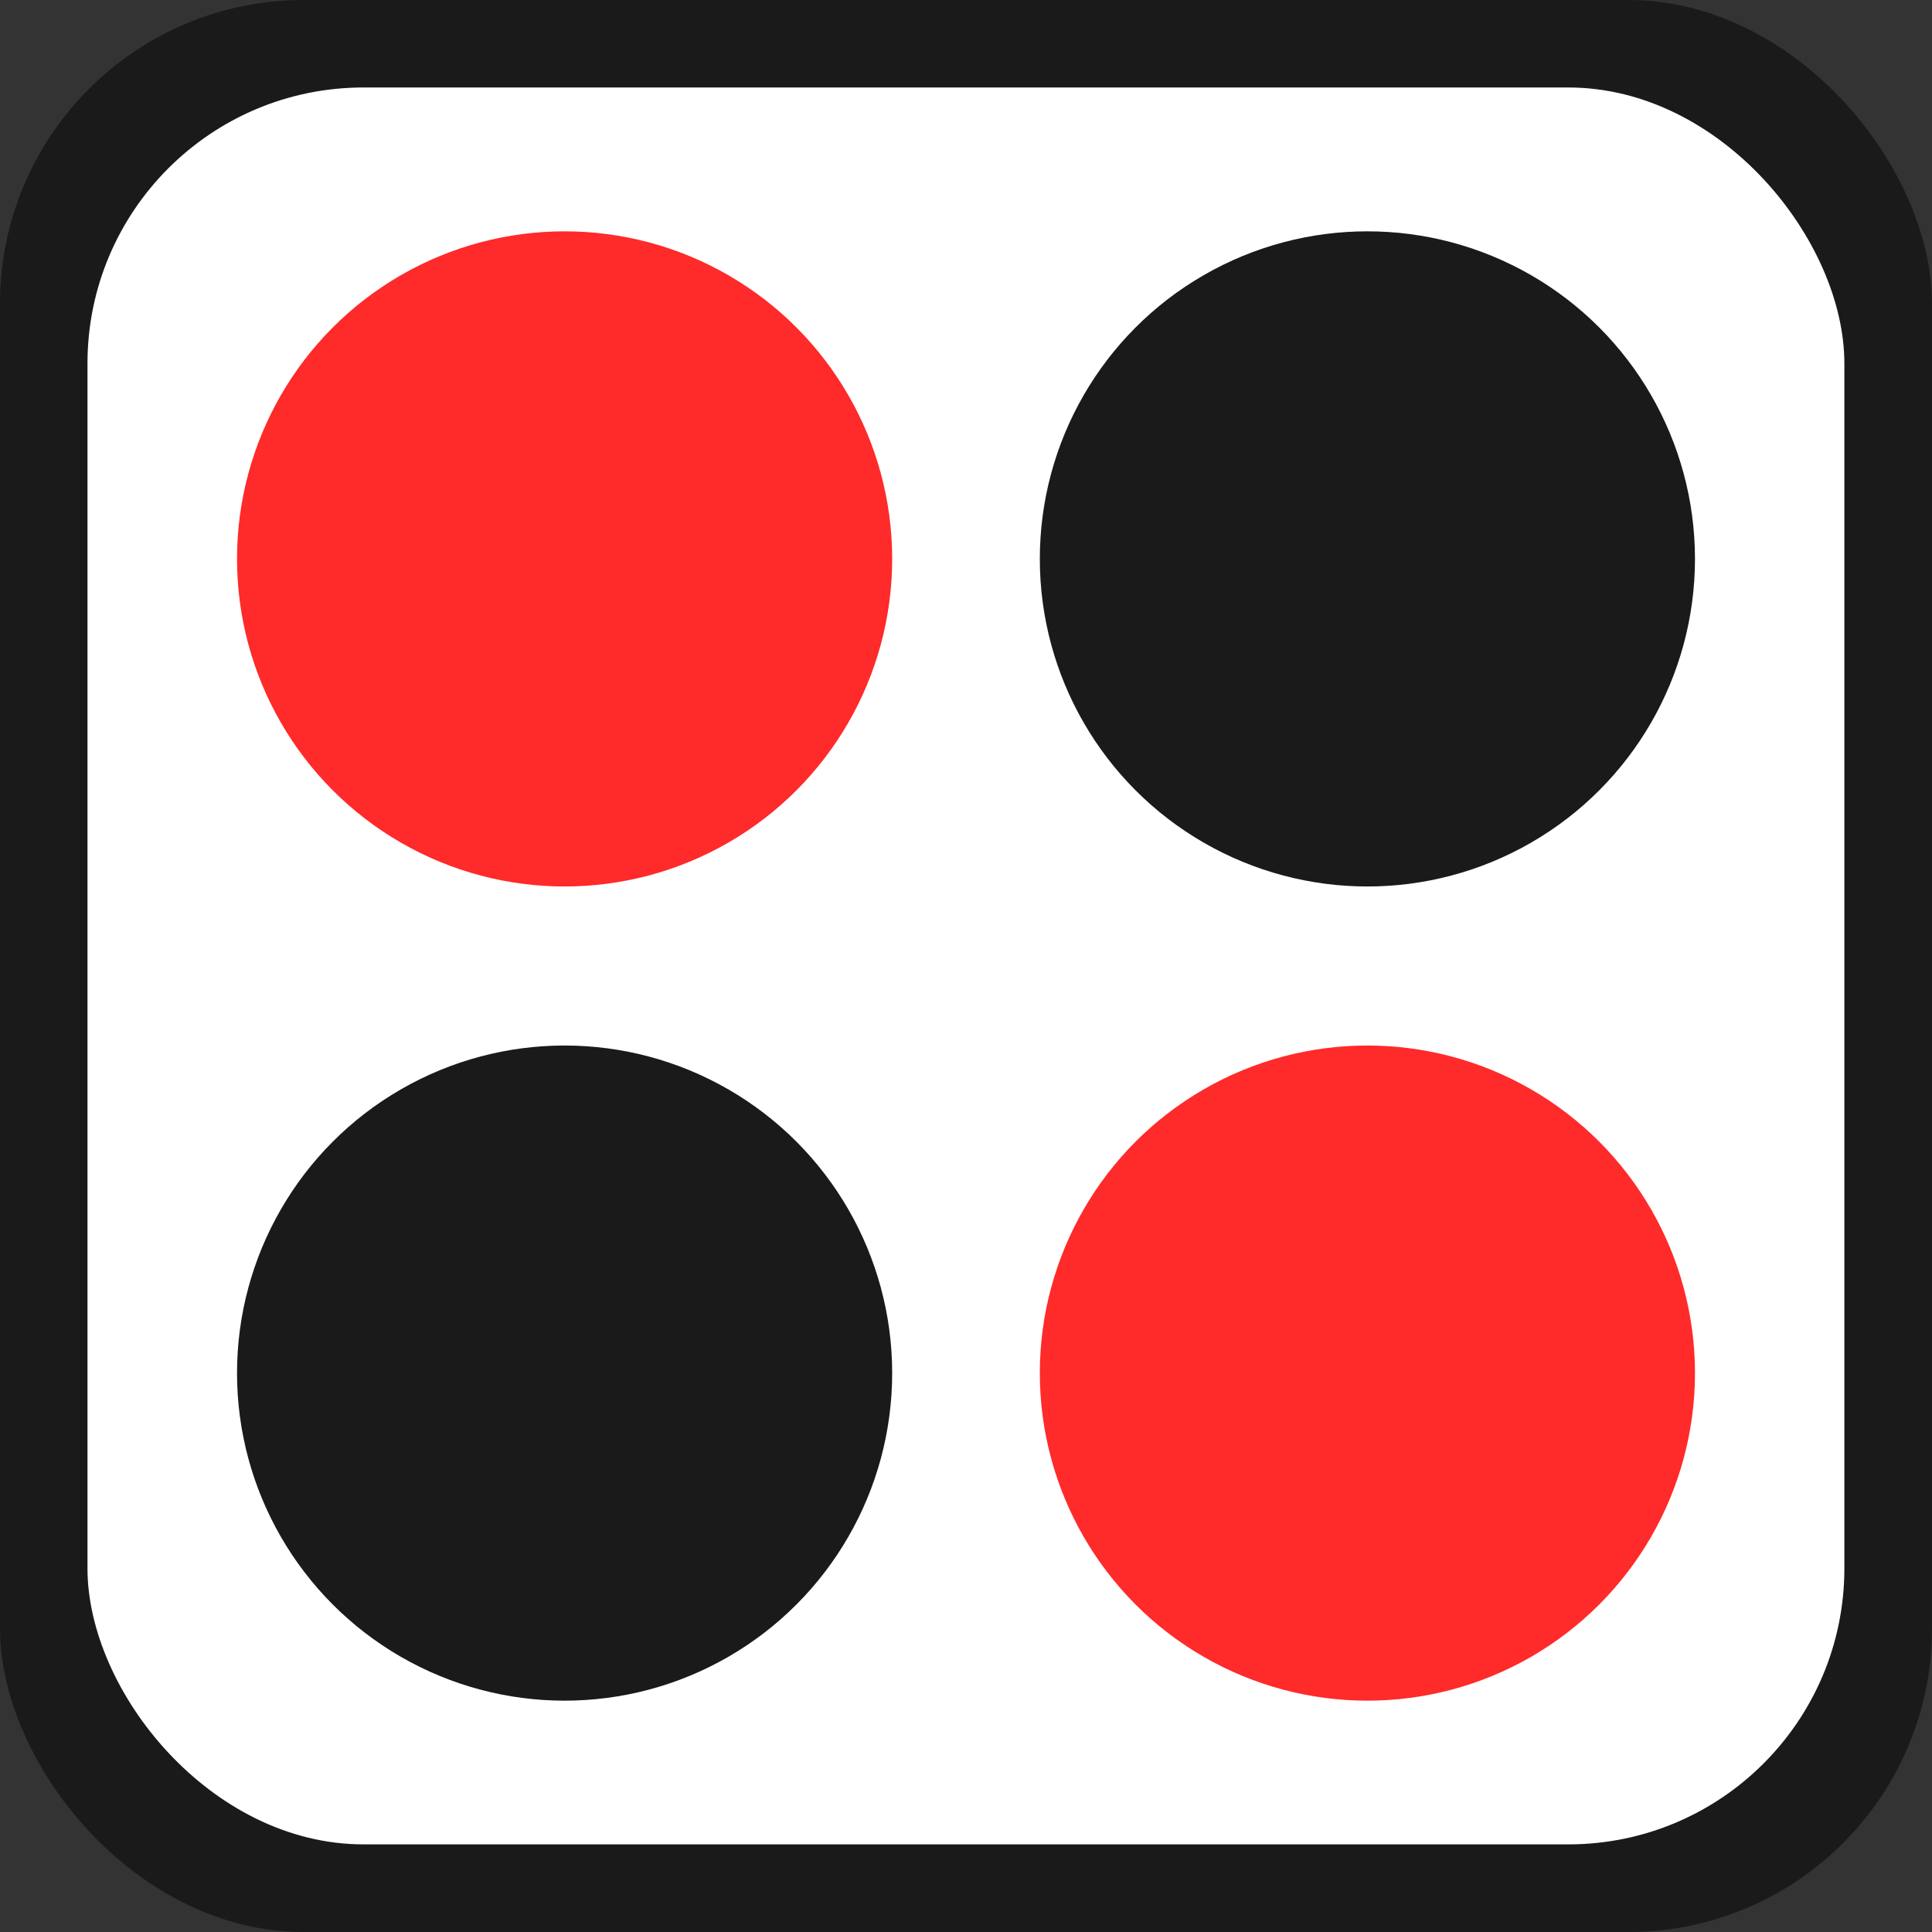 <?xml version="1.0" encoding="UTF-8" standalone="no"?>
<!-- Created with Inkscape (http://www.inkscape.org/) -->

<svg
   xmlns:dc="http://purl.org/dc/elements/1.1/"
   xmlns:cc="http://creativecommons.org/ns#"
   xmlns:rdf="http://www.w3.org/1999/02/22-rdf-syntax-ns#"
   xmlns:svg="http://www.w3.org/2000/svg"
   xmlns="http://www.w3.org/2000/svg"
   xmlns:sodipodi="http://sodipodi.sourceforge.net/DTD/sodipodi-0.dtd"
   xmlns:inkscape="http://www.inkscape.org/namespaces/inkscape"
   width="50"
   height="50"
   viewBox="0 0 13.229 13.229"
   version="1.1"
   id="svg8"
   sodipodi:docname="window_icon.svg"
   inkscape:version="0.92.3 (2405546, 2018-03-11)"
   inkscape:export-filename="C:\Users\alber\eclipse-workspace\Connect Four\images\window_icon_2.png"
   inkscape:export-xdpi="96"
   inkscape:export-ydpi="96">
  <rect x="0" y="0" width="13.229" height="13.229" fill="#333333" stroke="none"/>
  <defs
     id="defs2" />
  <sodipodi:namedview
     id="base"
     pagecolor="#282c2e"
     bordercolor="#666666"
     borderopacity="1.0"
     inkscape:pageopacity="0"
     inkscape:pageshadow="2"
     inkscape:zoom="11.2"
     inkscape:cx="35.689663"
     inkscape:cy="20.419823"
     inkscape:document-units="px"
     inkscape:current-layer="layer2"
     showgrid="false"
     units="px"
     inkscape:window-width="1920"
     inkscape:window-height="1001"
     inkscape:window-x="-9"
     inkscape:window-y="-9"
     inkscape:window-maximized="1" />
  <g
     inkscape:label="Take 1"
     inkscape:groupmode="layer"
     id="layer1"
     transform="translate(0,-283.771)"
     style="display:none"
     sodipodi:insensitive="true">
    <rect
       style="opacity:1;fill:#ffffff;fill-opacity:1;stroke:none;stroke-width:0.405;stroke-linecap:square;stroke-miterlimit:4;stroke-dasharray:none;stroke-dashoffset:0;stroke-opacity:1"
       id="rect3845"
       width="13.229"
       height="13.229"
       x="-4.6911623e-007"
       y="283.771"
       rx="2.079"
       ry="2.079" />
    <ellipse
       style="opacity:1;fill:#ff0000;fill-opacity:1;stroke:none;stroke-width:0.478;stroke-linecap:square;stroke-miterlimit:4;stroke-dasharray:none;stroke-dashoffset:0;stroke-opacity:1"
       id="path3851"
       cx="3.651"
       cy="287.422"
       rx="2.407"
       ry="2.407" />
    <ellipse
       style="opacity:1;fill:#000000;fill-opacity:1;stroke:none;stroke-width:0.478;stroke-linecap:square;stroke-miterlimit:4;stroke-dasharray:none;stroke-dashoffset:0;stroke-opacity:1"
       id="path3851-5"
       cx="9.578"
       cy="287.422"
       rx="2.407"
       ry="2.407" />
    <ellipse
       style="opacity:1;fill:#000000;fill-opacity:1;stroke:none;stroke-width:0.478;stroke-linecap:square;stroke-miterlimit:4;stroke-dasharray:none;stroke-dashoffset:0;stroke-opacity:1"
       id="path3851-4"
       cx="3.651"
       cy="293.349"
       rx="2.407"
       ry="2.407" />
    <ellipse
       style="opacity:1;fill:#ff0000;fill-opacity:1;stroke:none;stroke-width:0.478;stroke-linecap:square;stroke-miterlimit:4;stroke-dasharray:none;stroke-dashoffset:0;stroke-opacity:1"
       id="path3851-5-6"
       cx="9.578"
       cy="293.349"
       rx="2.407"
       ry="2.407" />
  </g>
  <g
     inkscape:groupmode="layer"
     id="layer2"
     inkscape:label="Take 2"
     style="display:inline">
    <rect
       style="display:inline;opacity:1;fill:#1a1a1a;fill-opacity:1;stroke:none;stroke-width:0.405;stroke-linecap:square;stroke-miterlimit:4;stroke-dasharray:none;stroke-dashoffset:0;stroke-opacity:1"
       id="rect3845-7"
       width="13.229"
       height="13.229"
       x="2.345581e-007"
       y="2.345581e-007"
       rx="2.079"
       ry="2.079" />
    <rect
       style="display:inline;opacity:1;fill:#ffffff;fill-opacity:1;stroke:none;stroke-width:0.368;stroke-linecap:square;stroke-miterlimit:4;stroke-dasharray:none;stroke-dashoffset:0;stroke-opacity:1"
       id="rect3845-7-1"
       width="12.03"
       height="12.03"
       x="0.599"
       y="0.599"
       rx="1.89"
       ry="1.89" />
    <ellipse
       style="opacity:1;fill:#ff2a2a;fill-opacity:1;stroke:none;stroke-width:0.446;stroke-linecap:square;stroke-miterlimit:4;stroke-dasharray:none;stroke-dashoffset:0;stroke-opacity:1"
       id="path3851-0"
       cx="3.866"
       cy="3.827"
       rx="2.243"
       ry="2.243" />
    <ellipse
       style="opacity:1;fill:#1a1a1a;fill-opacity:1;stroke:none;stroke-width:0.446;stroke-linecap:square;stroke-miterlimit:4;stroke-dasharray:none;stroke-dashoffset:0;stroke-opacity:1"
       id="path3851-0-6"
       cx="9.363"
       cy="3.827"
       rx="2.243"
       ry="2.243" />
    <ellipse
       style="opacity:1;fill:#ff2a2a;fill-opacity:1;stroke:none;stroke-width:0.446;stroke-linecap:square;stroke-miterlimit:4;stroke-dasharray:none;stroke-dashoffset:0;stroke-opacity:1"
       id="path3851-0-1"
       cx="9.363"
       cy="9.402"
       rx="2.243"
       ry="2.243" />
    <ellipse
       style="opacity:1;fill:#1a1a1a;fill-opacity:1;stroke:none;stroke-width:0.446;stroke-linecap:square;stroke-miterlimit:4;stroke-dasharray:none;stroke-dashoffset:0;stroke-opacity:1"
       id="path3851-0-6-8"
       cx="3.866"
       cy="9.402"
       rx="2.243"
       ry="2.243" />
    <g
       style="display:inline"
       id="g4116-8"
       transform="matrix(0.908,0,0,0.908,0.62,-4.016)">
      <ellipse
         ry="2.407"
         rx="2.407"
         cy="-5.042"
         cx="3.651"
         id="path3851-0-5"
         style="opacity:1;fill:#dd000a;fill-opacity:1;stroke:none;stroke-width:0.478;stroke-linecap:square;stroke-miterlimit:4;stroke-dasharray:none;stroke-dashoffset:0;stroke-opacity:1" />
      <ellipse
         ry="1.652"
         rx="1.652"
         cy="-5.042"
         cx="3.651"
         id="path3851-0-3-0"
         style="opacity:1;fill:#ff0000;fill-opacity:1;stroke:#7b0005;stroke-width:0.112;stroke-linecap:square;stroke-miterlimit:4;stroke-dasharray:none;stroke-dashoffset:0;stroke-opacity:1" />
      <g
         transform="matrix(0.986,0,0,0.986,0.052,-279.812)"
         id="g3922-3">
        <circle
           style="opacity:1;fill:#7b0005;fill-opacity:1;stroke:none;stroke-width:0.064;stroke-linecap:square;stroke-miterlimit:4;stroke-dasharray:none;stroke-dashoffset:0;stroke-opacity:1"
           id="path3903-18"
           cx="3.651"
           cy="276.647"
           r="0.21" />
        <circle
           style="opacity:1;fill:#7b0005;fill-opacity:1;stroke:none;stroke-width:0.064;stroke-linecap:square;stroke-miterlimit:4;stroke-dasharray:none;stroke-dashoffset:0;stroke-opacity:1"
           id="path3903-4-4"
           cx="3.651"
           cy="280.804"
           r="0.21" />
      </g>
      <g
         transform="matrix(0,0.986,-0.986,0,278.422,-8.642)"
         id="g3922-4-4">
        <circle
           style="opacity:1;fill:#7b0005;fill-opacity:1;stroke:none;stroke-width:0.064;stroke-linecap:square;stroke-miterlimit:4;stroke-dasharray:none;stroke-dashoffset:0;stroke-opacity:1"
           id="path3903-7-6"
           cx="3.651"
           cy="276.647"
           r="0.21" />
        <circle
           style="opacity:1;fill:#7b0005;fill-opacity:1;stroke:none;stroke-width:0.064;stroke-linecap:square;stroke-miterlimit:4;stroke-dasharray:none;stroke-dashoffset:0;stroke-opacity:1"
           id="path3903-4-5-8"
           cx="3.651"
           cy="280.804"
           r="0.21" />
      </g>
      <g
         transform="matrix(0.854,0.493,-0.493,0.854,137.919,-244.8)"
         id="g3922-2-7">
        <circle
           style="opacity:1;fill:#7b0005;fill-opacity:1;stroke:none;stroke-width:0.064;stroke-linecap:square;stroke-miterlimit:4;stroke-dasharray:none;stroke-dashoffset:0;stroke-opacity:1"
           id="path3903-76-6"
           cx="3.651"
           cy="276.647"
           r="0.21" />
        <circle
           style="opacity:1;fill:#7b0005;fill-opacity:1;stroke:none;stroke-width:0.064;stroke-linecap:square;stroke-miterlimit:4;stroke-dasharray:none;stroke-dashoffset:0;stroke-opacity:1"
           id="path3903-4-8-5"
           cx="3.651"
           cy="280.804"
           r="0.21" />
      </g>
      <g
         transform="matrix(-0.493,0.854,-0.854,-0.493,243.409,129.226)"
         id="g3922-4-8-1">
        <circle
           style="opacity:1;fill:#7b0005;fill-opacity:1;stroke:none;stroke-width:0.064;stroke-linecap:square;stroke-miterlimit:4;stroke-dasharray:none;stroke-dashoffset:0;stroke-opacity:1"
           id="path3903-7-3-2"
           cx="3.651"
           cy="276.647"
           r="0.21" />
        <circle
           style="opacity:1;fill:#7b0005;fill-opacity:1;stroke:none;stroke-width:0.064;stroke-linecap:square;stroke-miterlimit:4;stroke-dasharray:none;stroke-dashoffset:0;stroke-opacity:1"
           id="path3903-4-5-4-7"
           cx="3.651"
           cy="280.804"
           r="0.21" />
      </g>
      <g
         transform="matrix(0.493,0.854,-0.854,0.493,239.81,-145.544)"
         id="g3922-2-3-8">
        <circle
           style="opacity:1;fill:#7b0005;fill-opacity:1;stroke:none;stroke-width:0.064;stroke-linecap:square;stroke-miterlimit:4;stroke-dasharray:none;stroke-dashoffset:0;stroke-opacity:1"
           id="path3903-76-0-54"
           cx="3.651"
           cy="276.647"
           r="0.21" />
        <circle
           style="opacity:1;fill:#7b0005;fill-opacity:1;stroke:none;stroke-width:0.064;stroke-linecap:square;stroke-miterlimit:4;stroke-dasharray:none;stroke-dashoffset:0;stroke-opacity:1"
           id="path3903-4-8-8-5"
           cx="3.651"
           cy="280.804"
           r="0.21" />
      </g>
      <g
         transform="rotate(150,41.669,136.842)"
         id="g3922-4-8-6-2">
        <circle
           style="opacity:1;fill:#7b0005;fill-opacity:1;stroke:none;stroke-width:0.064;stroke-linecap:square;stroke-miterlimit:4;stroke-dasharray:none;stroke-dashoffset:0;stroke-opacity:1"
           id="path3903-7-3-4-3"
           cx="3.651"
           cy="276.647"
           r="0.21" />
        <circle
           style="opacity:1;fill:#7b0005;fill-opacity:1;stroke:none;stroke-width:0.064;stroke-linecap:square;stroke-miterlimit:4;stroke-dasharray:none;stroke-dashoffset:0;stroke-opacity:1"
           id="path3903-4-5-4-8-9"
           cx="3.651"
           cy="280.804"
           r="0.21" />
      </g>
    </g>
    <g
       style="display:inline"
       id="g4455-1"
       transform="matrix(0.908,0,0,0.908,0.606,-11.889)">
      <ellipse
         ry="2.407"
         rx="2.407"
         cy="3.625"
         cx="9.563"
         id="path3851-0-6-7"
         style="opacity:1;fill:#181818;fill-opacity:1;stroke:none;stroke-width:0.478;stroke-linecap:square;stroke-miterlimit:4;stroke-dasharray:none;stroke-dashoffset:0;stroke-opacity:1" />
      <ellipse
         ry="1.652"
         rx="1.652"
         cy="3.625"
         cx="9.563"
         id="path3851-0-3-3-2"
         style="opacity:1;fill:#232323;fill-opacity:1;stroke:#000000;stroke-width:0.112;stroke-linecap:square;stroke-miterlimit:4;stroke-dasharray:none;stroke-dashoffset:0;stroke-opacity:1" />
      <g
         style="fill:#000000;fill-opacity:1"
         transform="matrix(0.986,0,0,0.986,5.963,-271.146)"
         id="g3922-6-87">
        <circle
           style="opacity:1;fill:#000000;fill-opacity:1;stroke:none;stroke-width:0.064;stroke-linecap:square;stroke-miterlimit:4;stroke-dasharray:none;stroke-dashoffset:0;stroke-opacity:1"
           id="path3903-3-9"
           cx="3.651"
           cy="276.647"
           r="0.21" />
        <circle
           style="opacity:1;fill:#000000;fill-opacity:1;stroke:none;stroke-width:0.064;stroke-linecap:square;stroke-miterlimit:4;stroke-dasharray:none;stroke-dashoffset:0;stroke-opacity:1"
           id="path3903-4-7-9"
           cx="3.651"
           cy="280.804"
           r="0.21" />
      </g>
      <g
         style="fill:#000000;fill-opacity:1"
         transform="matrix(0,0.986,-0.986,0,284.333,0.025)"
         id="g3922-4-86-3">
        <circle
           style="opacity:1;fill:#000000;fill-opacity:1;stroke:none;stroke-width:0.064;stroke-linecap:square;stroke-miterlimit:4;stroke-dasharray:none;stroke-dashoffset:0;stroke-opacity:1"
           id="path3903-7-9-7"
           cx="3.651"
           cy="276.647"
           r="0.21" />
        <circle
           style="opacity:1;fill:#000000;fill-opacity:1;stroke:none;stroke-width:0.064;stroke-linecap:square;stroke-miterlimit:4;stroke-dasharray:none;stroke-dashoffset:0;stroke-opacity:1"
           id="path3903-4-5-41-76"
           cx="3.651"
           cy="280.804"
           r="0.21" />
      </g>
      <g
         style="fill:#000000;fill-opacity:1"
         transform="matrix(0.854,0.493,-0.493,0.854,143.831,-236.133)"
         id="g3922-2-38-9">
        <circle
           style="opacity:1;fill:#000000;fill-opacity:1;stroke:none;stroke-width:0.064;stroke-linecap:square;stroke-miterlimit:4;stroke-dasharray:none;stroke-dashoffset:0;stroke-opacity:1"
           id="path3903-76-8-88"
           cx="3.651"
           cy="276.647"
           r="0.21" />
        <circle
           style="opacity:1;fill:#000000;fill-opacity:1;stroke:none;stroke-width:0.064;stroke-linecap:square;stroke-miterlimit:4;stroke-dasharray:none;stroke-dashoffset:0;stroke-opacity:1"
           id="path3903-4-8-2-7"
           cx="3.651"
           cy="280.804"
           r="0.21" />
      </g>
      <g
         style="fill:#000000;fill-opacity:1"
         transform="matrix(-0.493,0.854,-0.854,-0.493,249.321,137.892)"
         id="g3922-4-8-3-7">
        <circle
           style="opacity:1;fill:#000000;fill-opacity:1;stroke:none;stroke-width:0.064;stroke-linecap:square;stroke-miterlimit:4;stroke-dasharray:none;stroke-dashoffset:0;stroke-opacity:1"
           id="path3903-7-3-3-3"
           cx="3.651"
           cy="276.647"
           r="0.21" />
        <circle
           style="opacity:1;fill:#000000;fill-opacity:1;stroke:none;stroke-width:0.064;stroke-linecap:square;stroke-miterlimit:4;stroke-dasharray:none;stroke-dashoffset:0;stroke-opacity:1"
           id="path3903-4-5-4-4-8"
           cx="3.651"
           cy="280.804"
           r="0.21" />
      </g>
      <g
         style="fill:#000000;fill-opacity:1"
         transform="matrix(0.493,0.854,-0.854,0.493,245.721,-136.878)"
         id="g3922-2-3-0-6">
        <circle
           style="opacity:1;fill:#000000;fill-opacity:1;stroke:none;stroke-width:0.064;stroke-linecap:square;stroke-miterlimit:4;stroke-dasharray:none;stroke-dashoffset:0;stroke-opacity:1"
           id="path3903-76-0-5-2"
           cx="3.651"
           cy="276.647"
           r="0.21" />
        <circle
           style="opacity:1;fill:#000000;fill-opacity:1;stroke:none;stroke-width:0.064;stroke-linecap:square;stroke-miterlimit:4;stroke-dasharray:none;stroke-dashoffset:0;stroke-opacity:1"
           id="path3903-4-8-8-1-4"
           cx="3.651"
           cy="280.804"
           r="0.21" />
      </g>
      <g
         style="fill:#000000;fill-opacity:1"
         transform="rotate(150,43.464,141.967)"
         id="g3922-4-8-6-4-57">
        <circle
           style="opacity:1;fill:#000000;fill-opacity:1;stroke:none;stroke-width:0.064;stroke-linecap:square;stroke-miterlimit:4;stroke-dasharray:none;stroke-dashoffset:0;stroke-opacity:1"
           id="path3903-7-3-4-7-3"
           cx="3.651"
           cy="276.647"
           r="0.21" />
        <circle
           style="opacity:1;fill:#000000;fill-opacity:1;stroke:none;stroke-width:0.064;stroke-linecap:square;stroke-miterlimit:4;stroke-dasharray:none;stroke-dashoffset:0;stroke-opacity:1"
           id="path3903-4-5-4-8-7-8"
           cx="3.651"
           cy="280.804"
           r="0.21" />
      </g>
    </g>
    <g
       style="display:inline"
       id="g4116-3-0"
       transform="matrix(0.908,0,0,0.908,5.976,1.415)">
      <ellipse
         ry="2.407"
         rx="2.407"
         cy="-5.042"
         cx="3.651"
         id="path3851-0-1-6"
         style="opacity:1;fill:#dd000a;fill-opacity:1;stroke:none;stroke-width:0.478;stroke-linecap:square;stroke-miterlimit:4;stroke-dasharray:none;stroke-dashoffset:0;stroke-opacity:1" />
      <ellipse
         ry="1.652"
         rx="1.652"
         cy="-5.042"
         cx="3.651"
         id="path3851-0-3-5-2"
         style="opacity:1;fill:#ff0000;fill-opacity:1;stroke:#7b0005;stroke-width:0.112;stroke-linecap:square;stroke-miterlimit:4;stroke-dasharray:none;stroke-dashoffset:0;stroke-opacity:1" />
      <g
         transform="matrix(0.986,0,0,0.986,0.052,-279.812)"
         id="g3922-8-5">
        <circle
           style="opacity:1;fill:#7b0005;fill-opacity:1;stroke:none;stroke-width:0.064;stroke-linecap:square;stroke-miterlimit:4;stroke-dasharray:none;stroke-dashoffset:0;stroke-opacity:1"
           id="path3903-1-8"
           cx="3.651"
           cy="276.647"
           r="0.21" />
        <circle
           style="opacity:1;fill:#7b0005;fill-opacity:1;stroke:none;stroke-width:0.064;stroke-linecap:square;stroke-miterlimit:4;stroke-dasharray:none;stroke-dashoffset:0;stroke-opacity:1"
           id="path3903-4-50-8"
           cx="3.651"
           cy="280.804"
           r="0.21" />
      </g>
      <g
         transform="matrix(0,0.986,-0.986,0,278.422,-8.642)"
         id="g3922-4-3-8">
        <circle
           style="opacity:1;fill:#7b0005;fill-opacity:1;stroke:none;stroke-width:0.064;stroke-linecap:square;stroke-miterlimit:4;stroke-dasharray:none;stroke-dashoffset:0;stroke-opacity:1"
           id="path3903-7-7-9"
           cx="3.651"
           cy="276.647"
           r="0.21" />
        <circle
           style="opacity:1;fill:#7b0005;fill-opacity:1;stroke:none;stroke-width:0.064;stroke-linecap:square;stroke-miterlimit:4;stroke-dasharray:none;stroke-dashoffset:0;stroke-opacity:1"
           id="path3903-4-5-6-7"
           cx="3.651"
           cy="280.804"
           r="0.21" />
      </g>
      <g
         transform="matrix(0.854,0.493,-0.493,0.854,137.919,-244.8)"
         id="g3922-2-8-8">
        <circle
           style="opacity:1;fill:#7b0005;fill-opacity:1;stroke:none;stroke-width:0.064;stroke-linecap:square;stroke-miterlimit:4;stroke-dasharray:none;stroke-dashoffset:0;stroke-opacity:1"
           id="path3903-76-9-3"
           cx="3.651"
           cy="276.647"
           r="0.21" />
        <circle
           style="opacity:1;fill:#7b0005;fill-opacity:1;stroke:none;stroke-width:0.064;stroke-linecap:square;stroke-miterlimit:4;stroke-dasharray:none;stroke-dashoffset:0;stroke-opacity:1"
           id="path3903-4-8-83-4"
           cx="3.651"
           cy="280.804"
           r="0.21" />
      </g>
      <g
         transform="matrix(-0.493,0.854,-0.854,-0.493,243.409,129.226)"
         id="g3922-4-8-2-6">
        <circle
           style="opacity:1;fill:#7b0005;fill-opacity:1;stroke:none;stroke-width:0.064;stroke-linecap:square;stroke-miterlimit:4;stroke-dasharray:none;stroke-dashoffset:0;stroke-opacity:1"
           id="path3903-7-3-8-6"
           cx="3.651"
           cy="276.647"
           r="0.21" />
        <circle
           style="opacity:1;fill:#7b0005;fill-opacity:1;stroke:none;stroke-width:0.064;stroke-linecap:square;stroke-miterlimit:4;stroke-dasharray:none;stroke-dashoffset:0;stroke-opacity:1"
           id="path3903-4-5-4-9-0"
           cx="3.651"
           cy="280.804"
           r="0.21" />
      </g>
      <g
         transform="matrix(0.493,0.854,-0.854,0.493,239.81,-145.544)"
         id="g3922-2-3-9-9">
        <circle
           style="opacity:1;fill:#7b0005;fill-opacity:1;stroke:none;stroke-width:0.064;stroke-linecap:square;stroke-miterlimit:4;stroke-dasharray:none;stroke-dashoffset:0;stroke-opacity:1"
           id="path3903-76-0-2-8"
           cx="3.651"
           cy="276.647"
           r="0.21" />
        <circle
           style="opacity:1;fill:#7b0005;fill-opacity:1;stroke:none;stroke-width:0.064;stroke-linecap:square;stroke-miterlimit:4;stroke-dasharray:none;stroke-dashoffset:0;stroke-opacity:1"
           id="path3903-4-8-8-9-6"
           cx="3.651"
           cy="280.804"
           r="0.21" />
      </g>
      <g
         transform="rotate(150,41.669,136.842)"
         id="g3922-4-8-6-7-1">
        <circle
           style="opacity:1;fill:#7b0005;fill-opacity:1;stroke:none;stroke-width:0.064;stroke-linecap:square;stroke-miterlimit:4;stroke-dasharray:none;stroke-dashoffset:0;stroke-opacity:1"
           id="path3903-7-3-4-2-2"
           cx="3.651"
           cy="276.647"
           r="0.21" />
        <circle
           style="opacity:1;fill:#7b0005;fill-opacity:1;stroke:none;stroke-width:0.064;stroke-linecap:square;stroke-miterlimit:4;stroke-dasharray:none;stroke-dashoffset:0;stroke-opacity:1"
           id="path3903-4-5-4-8-2-8"
           cx="3.651"
           cy="280.804"
           r="0.21" />
      </g>
    </g>
    <g
       style="display:inline"
       id="g4433-0"
       transform="matrix(0.908,0,0,0.908,0.606,-11.889)">
      <ellipse
         ry="2.407"
         rx="2.407"
         cy="9.605"
         cx="3.666"
         id="path3851-0-6-8-0"
         style="opacity:1;fill:#181818;fill-opacity:1;stroke:none;stroke-width:0.478;stroke-linecap:square;stroke-miterlimit:4;stroke-dasharray:none;stroke-dashoffset:0;stroke-opacity:1" />
      <ellipse
         ry="1.652"
         rx="1.652"
         cy="9.605"
         cx="3.666"
         id="path3851-0-3-3-7-2"
         style="opacity:1;fill:#232323;fill-opacity:1;stroke:#000000;stroke-width:0.112;stroke-linecap:square;stroke-miterlimit:4;stroke-dasharray:none;stroke-dashoffset:0;stroke-opacity:1" />
      <g
         style="fill:#000000;fill-opacity:1"
         transform="matrix(0.986,0,0,0.986,0.067,-265.166)"
         id="g3922-6-8-5">
        <circle
           style="opacity:1;fill:#000000;fill-opacity:1;stroke:none;stroke-width:0.064;stroke-linecap:square;stroke-miterlimit:4;stroke-dasharray:none;stroke-dashoffset:0;stroke-opacity:1"
           id="path3903-3-8-2"
           cx="3.651"
           cy="276.647"
           r="0.21" />
        <circle
           style="opacity:1;fill:#000000;fill-opacity:1;stroke:none;stroke-width:0.064;stroke-linecap:square;stroke-miterlimit:4;stroke-dasharray:none;stroke-dashoffset:0;stroke-opacity:1"
           id="path3903-4-7-2-6"
           cx="3.651"
           cy="280.804"
           r="0.21" />
      </g>
      <g
         style="fill:#000000;fill-opacity:1"
         transform="matrix(0,0.986,-0.986,0,278.436,6.005)"
         id="g3922-4-86-4-8">
        <circle
           style="opacity:1;fill:#000000;fill-opacity:1;stroke:none;stroke-width:0.064;stroke-linecap:square;stroke-miterlimit:4;stroke-dasharray:none;stroke-dashoffset:0;stroke-opacity:1"
           id="path3903-7-9-9-1"
           cx="3.651"
           cy="276.647"
           r="0.21" />
        <circle
           style="opacity:1;fill:#000000;fill-opacity:1;stroke:none;stroke-width:0.064;stroke-linecap:square;stroke-miterlimit:4;stroke-dasharray:none;stroke-dashoffset:0;stroke-opacity:1"
           id="path3903-4-5-41-7-5"
           cx="3.651"
           cy="280.804"
           r="0.21" />
      </g>
      <g
         style="fill:#000000;fill-opacity:1"
         transform="matrix(0.854,0.493,-0.493,0.854,137.934,-230.153)"
         id="g3922-2-38-5-8">
        <circle
           style="opacity:1;fill:#000000;fill-opacity:1;stroke:none;stroke-width:0.064;stroke-linecap:square;stroke-miterlimit:4;stroke-dasharray:none;stroke-dashoffset:0;stroke-opacity:1"
           id="path3903-76-8-8-9"
           cx="3.651"
           cy="276.647"
           r="0.21" />
        <circle
           style="opacity:1;fill:#000000;fill-opacity:1;stroke:none;stroke-width:0.064;stroke-linecap:square;stroke-miterlimit:4;stroke-dasharray:none;stroke-dashoffset:0;stroke-opacity:1"
           id="path3903-4-8-2-8-0"
           cx="3.651"
           cy="280.804"
           r="0.21" />
      </g>
      <g
         style="fill:#000000;fill-opacity:1"
         transform="matrix(-0.493,0.854,-0.854,-0.493,243.424,143.872)"
         id="g3922-4-8-3-1-5">
        <circle
           style="opacity:1;fill:#000000;fill-opacity:1;stroke:none;stroke-width:0.064;stroke-linecap:square;stroke-miterlimit:4;stroke-dasharray:none;stroke-dashoffset:0;stroke-opacity:1"
           id="path3903-7-3-3-8-2"
           cx="3.651"
           cy="276.647"
           r="0.21" />
        <circle
           style="opacity:1;fill:#000000;fill-opacity:1;stroke:none;stroke-width:0.064;stroke-linecap:square;stroke-miterlimit:4;stroke-dasharray:none;stroke-dashoffset:0;stroke-opacity:1"
           id="path3903-4-5-4-4-1-3"
           cx="3.651"
           cy="280.804"
           r="0.21" />
      </g>
      <g
         style="fill:#000000;fill-opacity:1"
         transform="matrix(0.493,0.854,-0.854,0.493,239.824,-130.898)"
         id="g3922-2-3-0-3-5">
        <circle
           style="opacity:1;fill:#000000;fill-opacity:1;stroke:none;stroke-width:0.064;stroke-linecap:square;stroke-miterlimit:4;stroke-dasharray:none;stroke-dashoffset:0;stroke-opacity:1"
           id="path3903-76-0-5-6-3"
           cx="3.651"
           cy="276.647"
           r="0.21" />
        <circle
           style="opacity:1;fill:#000000;fill-opacity:1;stroke:none;stroke-width:0.064;stroke-linecap:square;stroke-miterlimit:4;stroke-dasharray:none;stroke-dashoffset:0;stroke-opacity:1"
           id="path3903-4-8-8-1-0-9"
           cx="3.651"
           cy="280.804"
           r="0.21" />
      </g>
      <g
         style="fill:#000000;fill-opacity:1"
         transform="rotate(150,39.714,144.167)"
         id="g3922-4-8-6-4-5-6">
        <circle
           style="opacity:1;fill:#000000;fill-opacity:1;stroke:none;stroke-width:0.064;stroke-linecap:square;stroke-miterlimit:4;stroke-dasharray:none;stroke-dashoffset:0;stroke-opacity:1"
           id="path3903-7-3-4-7-7-1"
           cx="3.651"
           cy="276.647"
           r="0.21" />
        <circle
           style="opacity:1;fill:#000000;fill-opacity:1;stroke:none;stroke-width:0.064;stroke-linecap:square;stroke-miterlimit:4;stroke-dasharray:none;stroke-dashoffset:0;stroke-opacity:1"
           id="path3903-4-5-4-8-7-0-8"
           cx="3.651"
           cy="280.804"
           r="0.21" />
      </g>
    </g>
  </g>
</svg>

